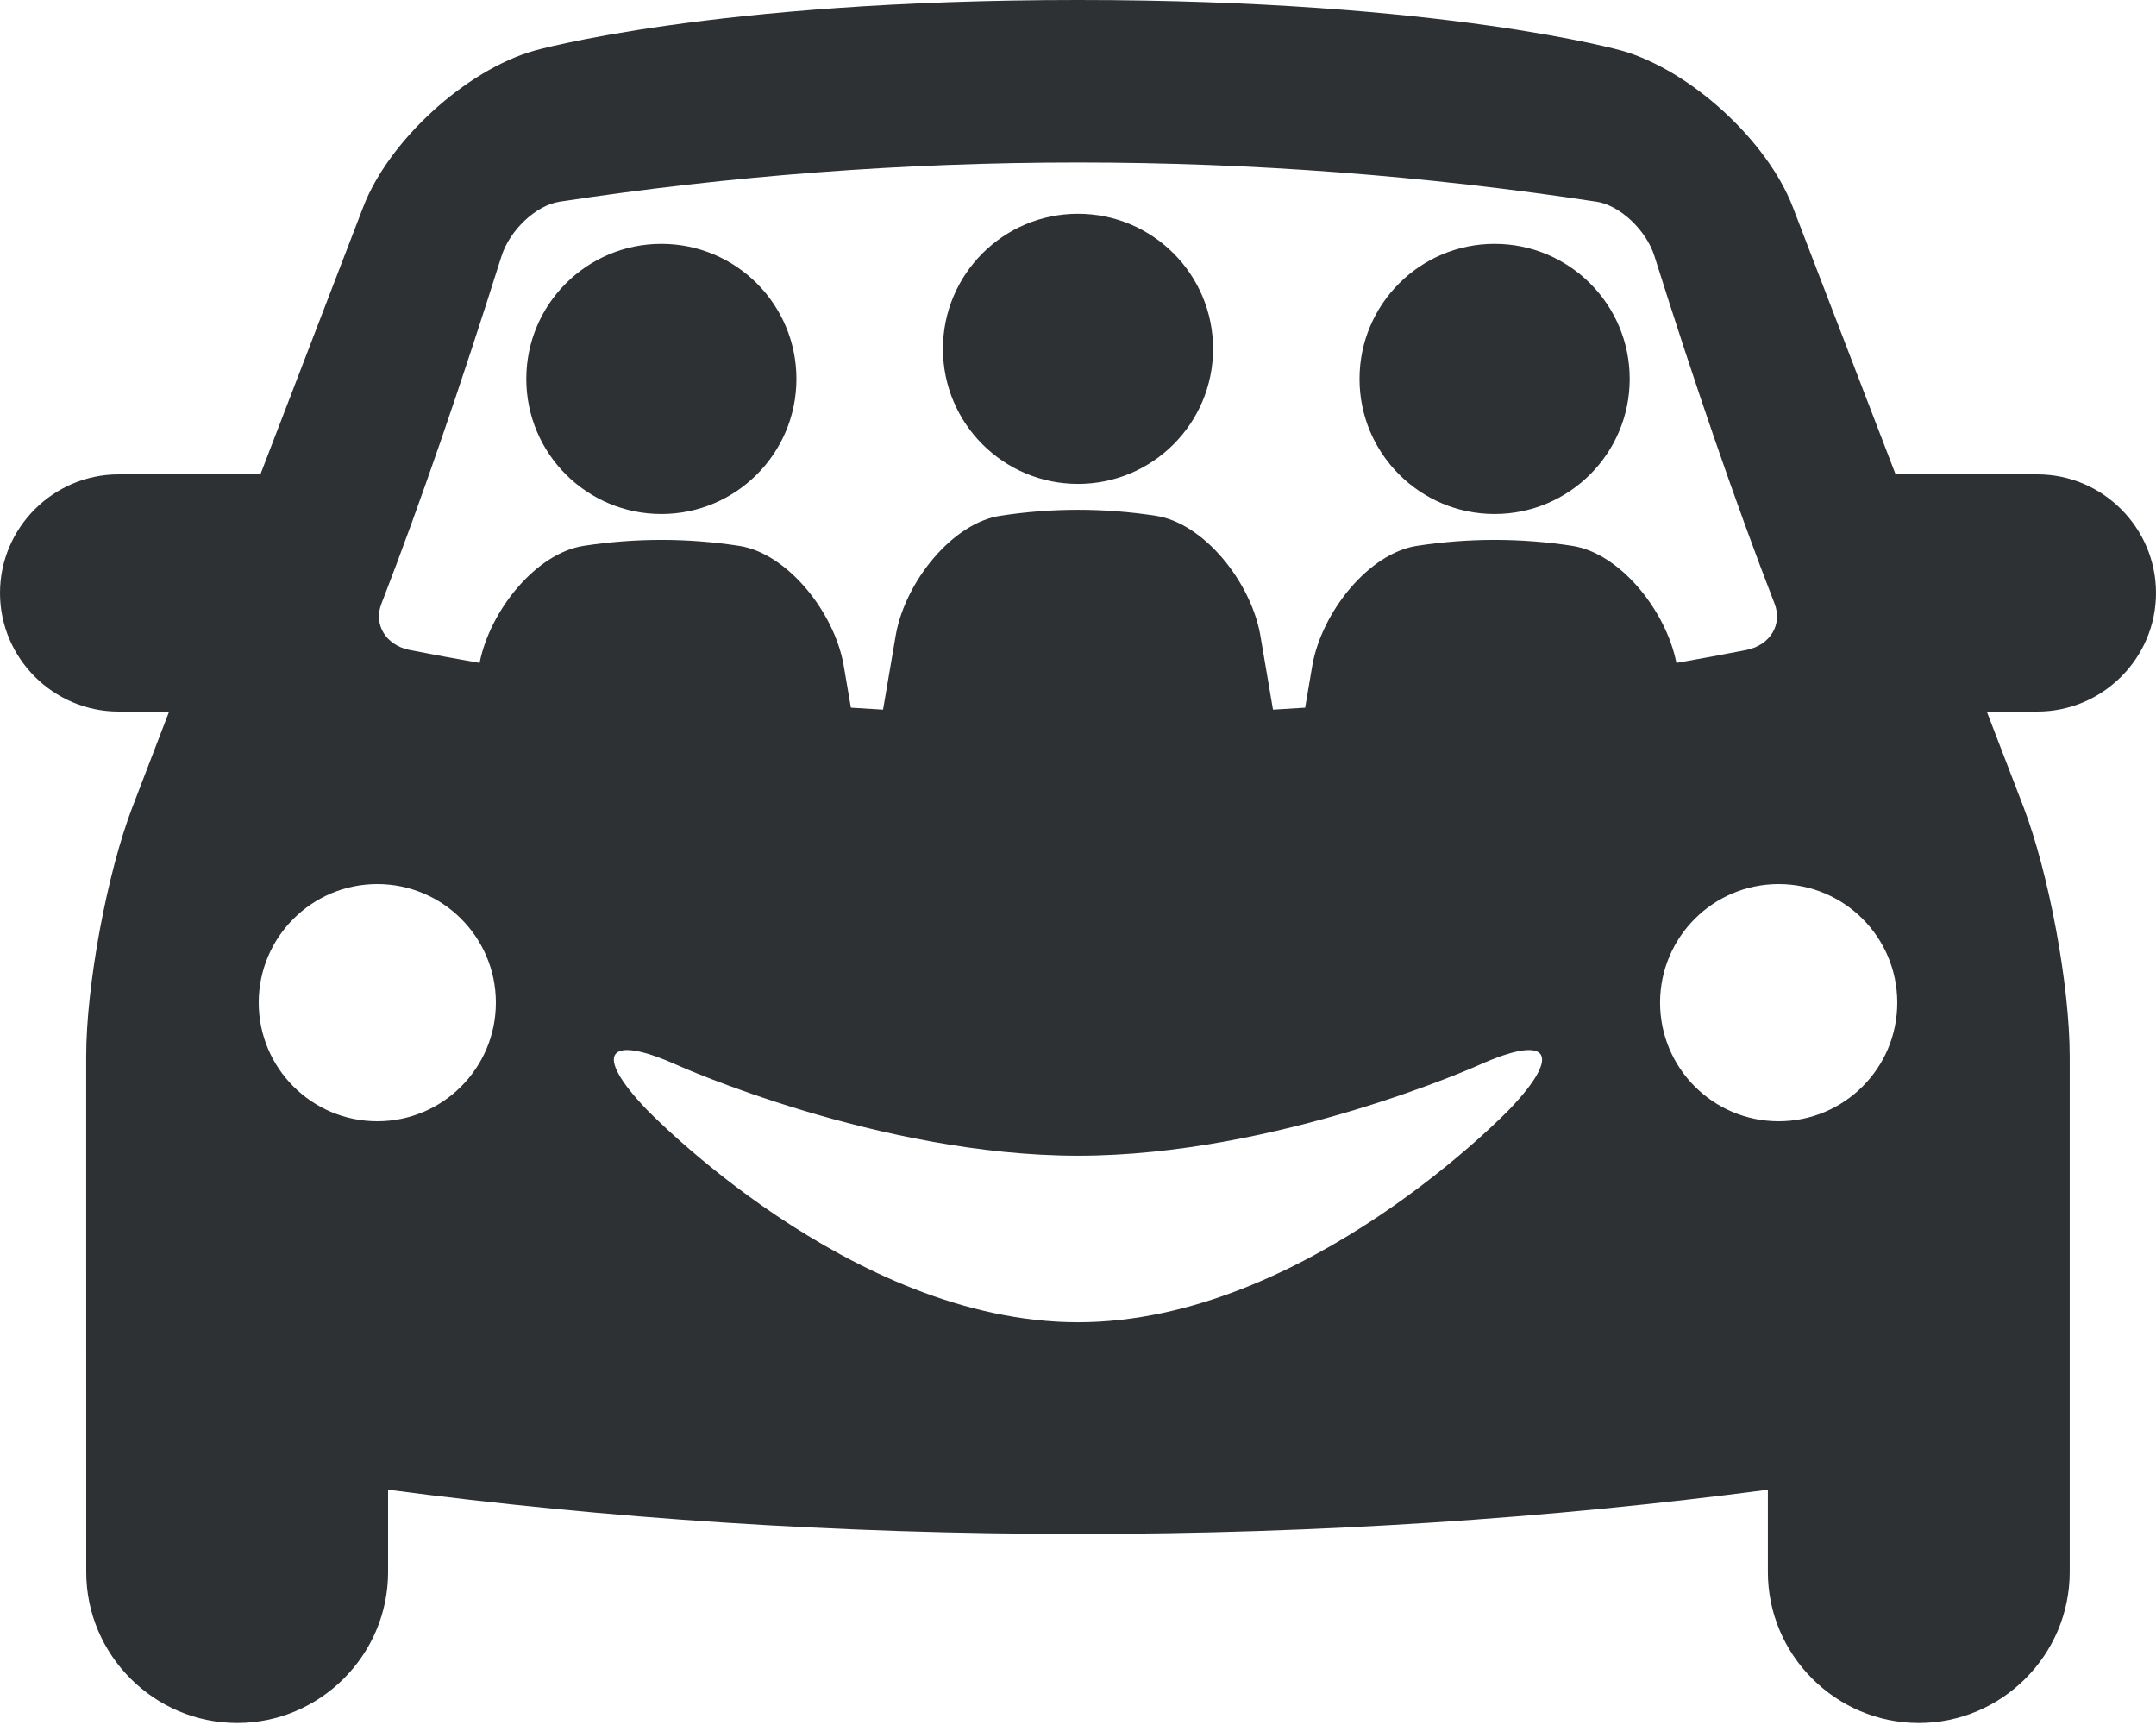 <svg width="45" height="36" viewBox="0 0 45 36" fill="none" xmlns="http://www.w3.org/2000/svg">
<path d="M42.525 14.85H41.468L42.23 16.83C42.763 18.215 43.199 20.565 43.199 22.05V32.808C43.199 34.54 41.782 35.958 40.049 35.958C38.317 35.958 36.899 34.54 36.899 32.808V31.09C32.36 31.688 27.523 32.013 22.499 32.013C17.476 32.013 12.639 31.688 8.1 31.09V32.808C8.1 34.54 6.682 35.958 4.95 35.958C3.217 35.958 1.8 34.54 1.8 32.808L1.799 22.05C1.799 20.565 2.235 18.215 2.769 16.83L3.53 14.85H2.475C1.114 14.85 0 13.736 0 12.375C0 11.014 1.114 9.9 2.475 9.9H5.435L7.581 4.32C8.114 2.934 9.719 1.466 11.146 1.059C11.146 1.059 14.85 0 22.5 0C30.151 0 33.854 1.059 33.854 1.058C35.282 1.467 36.886 2.934 37.419 4.32L39.565 9.9L42.525 9.9C43.886 9.9 45 11.014 45 12.375C45 13.736 43.886 14.85 42.525 14.85L42.525 14.85ZM25.319 7.28C25.319 8.837 24.057 10.099 22.5 10.099C20.943 10.099 19.681 8.837 19.681 7.28C19.681 5.723 20.943 4.461 22.5 4.461C24.057 4.461 25.319 5.723 25.319 7.28ZM13.804 5.089C12.247 5.089 10.985 6.351 10.985 7.908C10.985 9.465 12.247 10.727 13.804 10.727C15.361 10.727 16.623 9.465 16.623 7.908C16.623 6.351 15.361 5.089 13.804 5.089ZM10.35 20.925C10.35 19.559 9.242 18.45 7.875 18.45C6.508 18.45 5.4 19.559 5.4 20.925C5.4 22.291 6.508 23.4 7.875 23.4C9.242 23.4 10.35 22.291 10.35 20.925ZM30.866 22.228C30.866 22.228 26.66 24.119 22.5 24.119C18.34 24.119 14.134 22.228 14.134 22.228C12.668 21.569 12.377 21.981 13.486 23.143C13.486 23.143 17.736 27.595 22.5 27.595C27.263 27.595 31.513 23.143 31.513 23.143C32.622 21.981 32.331 21.569 30.866 22.228H30.866ZM34.99 13.835C35.479 13.749 35.968 13.66 36.456 13.564C36.946 13.463 37.208 13.033 37.039 12.599C36.205 10.445 35.369 8.002 34.531 5.343C34.361 4.807 33.819 4.288 33.326 4.21C26.15 3.118 18.85 3.118 11.675 4.21C11.181 4.288 10.639 4.807 10.468 5.344C9.63 8.003 8.795 10.446 7.961 12.6C7.791 13.033 8.054 13.463 8.544 13.564C9.032 13.66 9.521 13.749 10.01 13.835C10.227 12.736 11.191 11.545 12.181 11.392C13.261 11.226 14.349 11.226 15.428 11.392C16.427 11.546 17.4 12.757 17.605 13.863C17.657 14.167 17.708 14.468 17.76 14.769C17.984 14.784 18.207 14.797 18.431 14.81C18.521 14.289 18.61 13.764 18.7 13.234C18.906 12.129 19.878 10.918 20.877 10.764C21.956 10.598 23.045 10.598 24.124 10.764C25.123 10.918 26.096 12.129 26.301 13.234C26.391 13.764 26.48 14.288 26.57 14.81C26.794 14.797 27.017 14.784 27.241 14.769C27.292 14.467 27.344 14.167 27.395 13.863C27.602 12.757 28.574 11.546 29.573 11.392C30.652 11.226 31.741 11.226 32.819 11.392C33.81 11.546 34.773 12.737 34.99 13.835L34.99 13.835ZM39.6 20.925C39.6 19.558 38.492 18.45 37.124 18.45C35.757 18.45 34.649 19.558 34.649 20.925C34.649 22.292 35.757 23.4 37.124 23.4C38.492 23.4 39.6 22.292 39.6 20.925ZM31.195 5.089C29.639 5.089 28.376 6.351 28.376 7.908C28.376 9.465 29.639 10.727 31.195 10.727C32.752 10.727 34.015 9.465 34.015 7.908C34.015 6.351 32.753 5.089 31.195 5.089Z" fill="#2D3134"/>
</svg>
